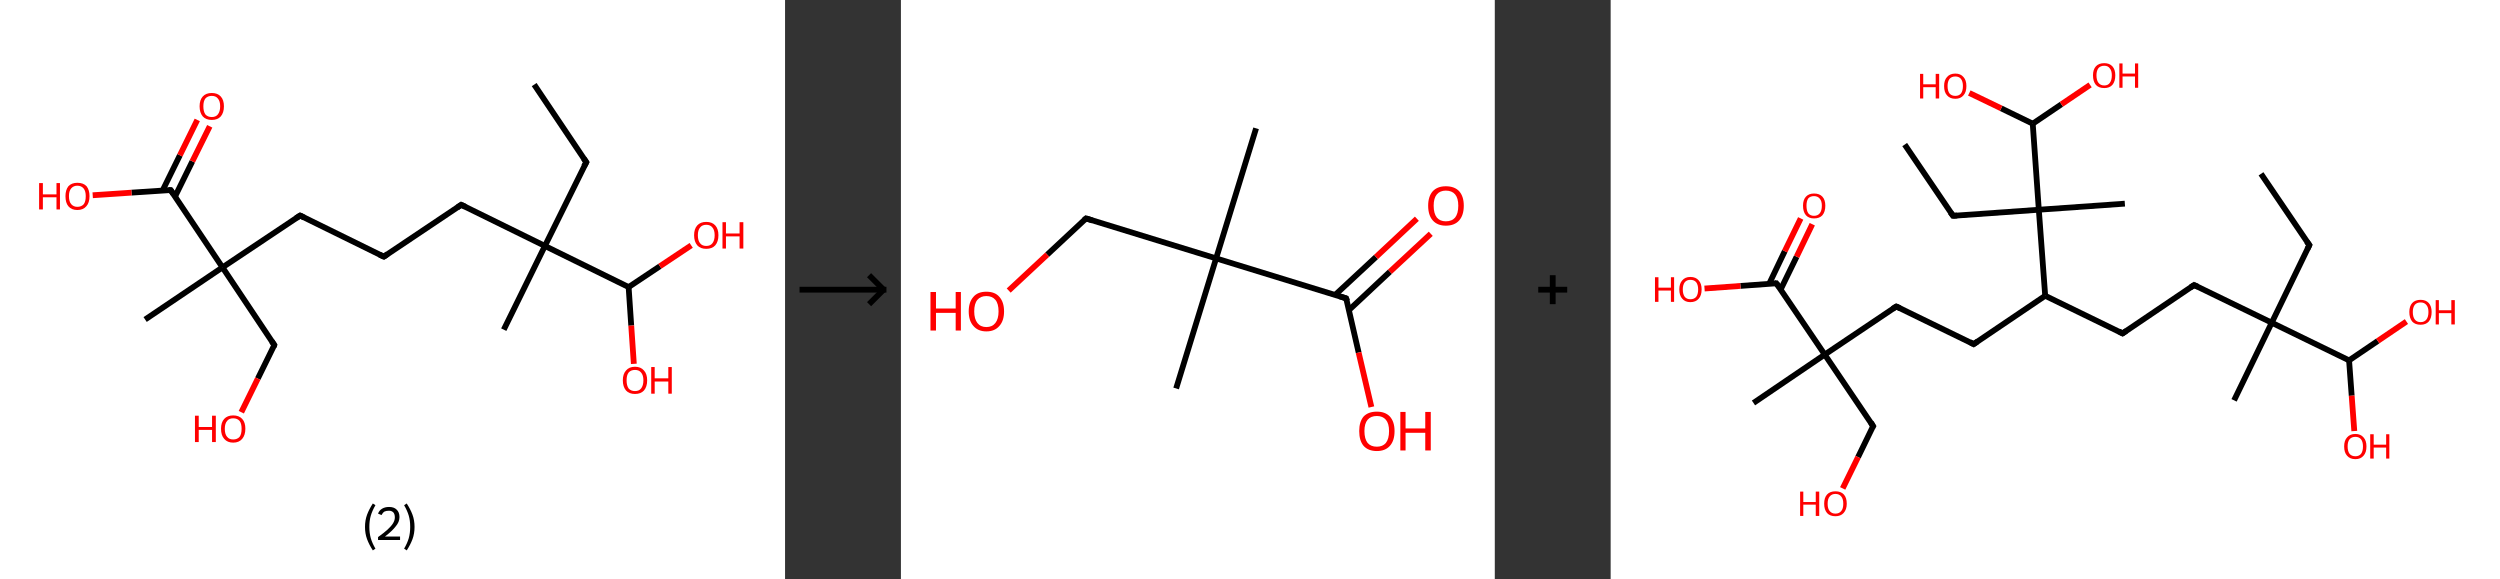 <?xml version='1.0' encoding='ASCII' standalone='yes'?>
<svg xmlns="http://www.w3.org/2000/svg" xmlns:xlink="http://www.w3.org/1999/xlink" version="1.1" width="863.0px" viewBox="0 0 863.0 200.0" height="200.0px">
  <rect x="0" y="0" width="863.0" height="200.0" fill="#333333" stroke="none"/>
  <g>
    <g transform="translate(0, 0) scale(1 1) "><!-- END OF HEADER -->
<rect style="opacity:1.0;fill:#FFFFFF;stroke:none" width="271.0" height="200.0" x="0.0" y="0.0"> </rect>
<path class="bond-0 atom-0 atom-1" d="M 184.4,29.2 L 202.4,56.0" style="fill:none;fill-rule:evenodd;stroke:#000000;stroke-width:2.0px;stroke-linecap:butt;stroke-linejoin:miter;stroke-opacity:1"/>
<path class="bond-1 atom-1 atom-2" d="M 202.4,56.0 L 188.1,84.9" style="fill:none;fill-rule:evenodd;stroke:#000000;stroke-width:2.0px;stroke-linecap:butt;stroke-linejoin:miter;stroke-opacity:1"/>
<path class="bond-2 atom-2 atom-3" d="M 188.1,84.9 L 173.9,113.8" style="fill:none;fill-rule:evenodd;stroke:#000000;stroke-width:2.0px;stroke-linecap:butt;stroke-linejoin:miter;stroke-opacity:1"/>
<path class="bond-3 atom-2 atom-4" d="M 188.1,84.9 L 159.2,70.7" style="fill:none;fill-rule:evenodd;stroke:#000000;stroke-width:2.0px;stroke-linecap:butt;stroke-linejoin:miter;stroke-opacity:1"/>
<path class="bond-4 atom-4 atom-5" d="M 159.2,70.7 L 132.5,88.6" style="fill:none;fill-rule:evenodd;stroke:#000000;stroke-width:2.0px;stroke-linecap:butt;stroke-linejoin:miter;stroke-opacity:1"/>
<path class="bond-5 atom-5 atom-6" d="M 132.5,88.6 L 103.6,74.4" style="fill:none;fill-rule:evenodd;stroke:#000000;stroke-width:2.0px;stroke-linecap:butt;stroke-linejoin:miter;stroke-opacity:1"/>
<path class="bond-6 atom-6 atom-7" d="M 103.6,74.4 L 76.8,92.3" style="fill:none;fill-rule:evenodd;stroke:#000000;stroke-width:2.0px;stroke-linecap:butt;stroke-linejoin:miter;stroke-opacity:1"/>
<path class="bond-7 atom-7 atom-8" d="M 76.8,92.3 L 50.1,110.3" style="fill:none;fill-rule:evenodd;stroke:#000000;stroke-width:2.0px;stroke-linecap:butt;stroke-linejoin:miter;stroke-opacity:1"/>
<path class="bond-8 atom-7 atom-9" d="M 76.8,92.3 L 94.7,119.1" style="fill:none;fill-rule:evenodd;stroke:#000000;stroke-width:2.0px;stroke-linecap:butt;stroke-linejoin:miter;stroke-opacity:1"/>
<path class="bond-9 atom-9 atom-10" d="M 94.7,119.1 L 89.0,130.7" style="fill:none;fill-rule:evenodd;stroke:#000000;stroke-width:2.0px;stroke-linecap:butt;stroke-linejoin:miter;stroke-opacity:1"/>
<path class="bond-9 atom-9 atom-10" d="M 89.0,130.7 L 83.3,142.3" style="fill:none;fill-rule:evenodd;stroke:#FF0000;stroke-width:2.0px;stroke-linecap:butt;stroke-linejoin:miter;stroke-opacity:1"/>
<path class="bond-10 atom-7 atom-11" d="M 76.8,92.3 L 58.9,65.6" style="fill:none;fill-rule:evenodd;stroke:#000000;stroke-width:2.0px;stroke-linecap:butt;stroke-linejoin:miter;stroke-opacity:1"/>
<path class="bond-11 atom-11 atom-12" d="M 60.4,67.9 L 66.4,55.7" style="fill:none;fill-rule:evenodd;stroke:#000000;stroke-width:2.0px;stroke-linecap:butt;stroke-linejoin:miter;stroke-opacity:1"/>
<path class="bond-11 atom-11 atom-12" d="M 66.4,55.7 L 72.4,43.6" style="fill:none;fill-rule:evenodd;stroke:#FF0000;stroke-width:2.0px;stroke-linecap:butt;stroke-linejoin:miter;stroke-opacity:1"/>
<path class="bond-11 atom-11 atom-12" d="M 56.1,65.8 L 62.1,53.6" style="fill:none;fill-rule:evenodd;stroke:#000000;stroke-width:2.0px;stroke-linecap:butt;stroke-linejoin:miter;stroke-opacity:1"/>
<path class="bond-11 atom-11 atom-12" d="M 62.1,53.6 L 68.1,41.4" style="fill:none;fill-rule:evenodd;stroke:#FF0000;stroke-width:2.0px;stroke-linecap:butt;stroke-linejoin:miter;stroke-opacity:1"/>
<path class="bond-12 atom-11 atom-13" d="M 58.9,65.6 L 45.4,66.5" style="fill:none;fill-rule:evenodd;stroke:#000000;stroke-width:2.0px;stroke-linecap:butt;stroke-linejoin:miter;stroke-opacity:1"/>
<path class="bond-12 atom-11 atom-13" d="M 45.4,66.5 L 32.0,67.4" style="fill:none;fill-rule:evenodd;stroke:#FF0000;stroke-width:2.0px;stroke-linecap:butt;stroke-linejoin:miter;stroke-opacity:1"/>
<path class="bond-13 atom-2 atom-14" d="M 188.1,84.9 L 217.0,99.1" style="fill:none;fill-rule:evenodd;stroke:#000000;stroke-width:2.0px;stroke-linecap:butt;stroke-linejoin:miter;stroke-opacity:1"/>
<path class="bond-14 atom-14 atom-15" d="M 217.0,99.1 L 217.9,112.4" style="fill:none;fill-rule:evenodd;stroke:#000000;stroke-width:2.0px;stroke-linecap:butt;stroke-linejoin:miter;stroke-opacity:1"/>
<path class="bond-14 atom-14 atom-15" d="M 217.9,112.4 L 218.8,125.6" style="fill:none;fill-rule:evenodd;stroke:#FF0000;stroke-width:2.0px;stroke-linecap:butt;stroke-linejoin:miter;stroke-opacity:1"/>
<path class="bond-15 atom-14 atom-16" d="M 217.0,99.1 L 227.8,91.9" style="fill:none;fill-rule:evenodd;stroke:#000000;stroke-width:2.0px;stroke-linecap:butt;stroke-linejoin:miter;stroke-opacity:1"/>
<path class="bond-15 atom-14 atom-16" d="M 227.8,91.9 L 238.6,84.7" style="fill:none;fill-rule:evenodd;stroke:#FF0000;stroke-width:2.0px;stroke-linecap:butt;stroke-linejoin:miter;stroke-opacity:1"/>
<path d="M 201.5,54.7 L 202.4,56.0 L 201.6,57.4" style="fill:none;stroke:#000000;stroke-width:2.0px;stroke-linecap:butt;stroke-linejoin:miter;stroke-opacity:1;"/>
<path d="M 160.7,71.4 L 159.2,70.7 L 157.9,71.6" style="fill:none;stroke:#000000;stroke-width:2.0px;stroke-linecap:butt;stroke-linejoin:miter;stroke-opacity:1;"/>
<path d="M 133.8,87.7 L 132.5,88.6 L 131.0,87.9" style="fill:none;stroke:#000000;stroke-width:2.0px;stroke-linecap:butt;stroke-linejoin:miter;stroke-opacity:1;"/>
<path d="M 105.0,75.1 L 103.6,74.4 L 102.2,75.3" style="fill:none;stroke:#000000;stroke-width:2.0px;stroke-linecap:butt;stroke-linejoin:miter;stroke-opacity:1;"/>
<path d="M 93.8,117.8 L 94.7,119.1 L 94.5,119.7" style="fill:none;stroke:#000000;stroke-width:2.0px;stroke-linecap:butt;stroke-linejoin:miter;stroke-opacity:1;"/>
<path d="M 59.8,66.9 L 58.9,65.6 L 58.2,65.6" style="fill:none;stroke:#000000;stroke-width:2.0px;stroke-linecap:butt;stroke-linejoin:miter;stroke-opacity:1;"/>
<path class="atom-10" d="M 67.3 143.5 L 68.6 143.5 L 68.6 147.4 L 73.2 147.4 L 73.2 143.5 L 74.5 143.5 L 74.5 152.6 L 73.2 152.6 L 73.2 148.4 L 68.6 148.4 L 68.6 152.6 L 67.3 152.6 L 67.3 143.5 " fill="#FF0000"/>
<path class="atom-10" d="M 76.3 148.0 Q 76.3 145.8, 77.4 144.6 Q 78.5 143.4, 80.5 143.4 Q 82.5 143.4, 83.6 144.6 Q 84.7 145.8, 84.7 148.0 Q 84.7 150.2, 83.6 151.5 Q 82.5 152.8, 80.5 152.8 Q 78.5 152.8, 77.4 151.5 Q 76.3 150.3, 76.3 148.0 M 80.5 151.7 Q 81.9 151.7, 82.7 150.8 Q 83.4 149.9, 83.4 148.0 Q 83.4 146.2, 82.7 145.3 Q 81.9 144.4, 80.5 144.4 Q 79.1 144.4, 78.4 145.3 Q 77.6 146.2, 77.6 148.0 Q 77.6 149.9, 78.4 150.8 Q 79.1 151.7, 80.5 151.7 " fill="#FF0000"/>
<path class="atom-12" d="M 68.9 36.7 Q 68.9 34.5, 70.0 33.3 Q 71.1 32.1, 73.1 32.1 Q 75.1 32.1, 76.2 33.3 Q 77.3 34.5, 77.3 36.7 Q 77.3 38.9, 76.2 40.2 Q 75.1 41.4, 73.1 41.4 Q 71.1 41.4, 70.0 40.2 Q 68.9 38.9, 68.9 36.7 M 73.1 40.4 Q 74.5 40.4, 75.2 39.5 Q 76.0 38.5, 76.0 36.7 Q 76.0 34.9, 75.2 34.0 Q 74.5 33.1, 73.1 33.1 Q 71.7 33.1, 70.9 34.0 Q 70.2 34.9, 70.2 36.7 Q 70.2 38.5, 70.9 39.5 Q 71.7 40.4, 73.1 40.4 " fill="#FF0000"/>
<path class="atom-13" d="M 13.5 63.2 L 14.8 63.2 L 14.8 67.1 L 19.5 67.1 L 19.5 63.2 L 20.7 63.2 L 20.7 72.3 L 19.5 72.3 L 19.5 68.1 L 14.8 68.1 L 14.8 72.3 L 13.5 72.3 L 13.5 63.2 " fill="#FF0000"/>
<path class="atom-13" d="M 22.6 67.7 Q 22.6 65.6, 23.6 64.3 Q 24.7 63.1, 26.7 63.1 Q 28.8 63.1, 29.9 64.3 Q 30.9 65.6, 30.9 67.7 Q 30.9 70.0, 29.8 71.2 Q 28.7 72.5, 26.7 72.5 Q 24.7 72.5, 23.6 71.2 Q 22.6 70.0, 22.6 67.7 M 26.7 71.4 Q 28.1 71.4, 28.9 70.5 Q 29.6 69.6, 29.6 67.7 Q 29.6 66.0, 28.9 65.1 Q 28.1 64.1, 26.7 64.1 Q 25.4 64.1, 24.6 65.0 Q 23.8 65.9, 23.8 67.7 Q 23.8 69.6, 24.6 70.5 Q 25.4 71.4, 26.7 71.4 " fill="#FF0000"/>
<path class="atom-15" d="M 215.0 131.3 Q 215.0 129.1, 216.1 127.9 Q 217.2 126.6, 219.2 126.6 Q 221.2 126.6, 222.3 127.9 Q 223.4 129.1, 223.4 131.3 Q 223.4 133.5, 222.3 134.8 Q 221.2 136.0, 219.2 136.0 Q 217.2 136.0, 216.1 134.8 Q 215.0 133.5, 215.0 131.3 M 219.2 135.0 Q 220.6 135.0, 221.3 134.1 Q 222.1 133.1, 222.1 131.3 Q 222.1 129.5, 221.3 128.6 Q 220.6 127.7, 219.2 127.7 Q 217.8 127.7, 217.0 128.6 Q 216.3 129.5, 216.3 131.3 Q 216.3 133.1, 217.0 134.1 Q 217.8 135.0, 219.2 135.0 " fill="#FF0000"/>
<path class="atom-15" d="M 224.8 126.7 L 226.0 126.7 L 226.0 130.6 L 230.7 130.6 L 230.7 126.7 L 231.9 126.7 L 231.9 135.9 L 230.7 135.9 L 230.7 131.7 L 226.0 131.7 L 226.0 135.9 L 224.8 135.9 L 224.8 126.7 " fill="#FF0000"/>
<path class="atom-16" d="M 239.6 81.2 Q 239.6 79.0, 240.7 77.8 Q 241.8 76.6, 243.8 76.6 Q 245.8 76.6, 246.9 77.8 Q 248.0 79.0, 248.0 81.2 Q 248.0 83.4, 246.9 84.7 Q 245.8 85.9, 243.8 85.9 Q 241.8 85.9, 240.7 84.7 Q 239.6 83.4, 239.6 81.2 M 243.8 84.9 Q 245.2 84.9, 245.9 84.0 Q 246.7 83.0, 246.7 81.2 Q 246.7 79.4, 245.9 78.5 Q 245.2 77.6, 243.8 77.6 Q 242.4 77.6, 241.7 78.5 Q 240.9 79.4, 240.9 81.2 Q 240.9 83.1, 241.7 84.0 Q 242.4 84.9, 243.8 84.9 " fill="#FF0000"/>
<path class="atom-16" d="M 249.4 76.7 L 250.6 76.7 L 250.6 80.6 L 255.3 80.6 L 255.3 76.7 L 256.6 76.7 L 256.6 85.8 L 255.3 85.8 L 255.3 81.6 L 250.6 81.6 L 250.6 85.8 L 249.4 85.8 L 249.4 76.7 " fill="#FF0000"/>
<path class="legend" d="M 126.0 181.9 Q 126.0 179.6, 126.7 177.7 Q 127.4 175.8, 128.7 173.8 L 129.6 174.4 Q 128.5 176.3, 128.0 178.0 Q 127.5 179.7, 127.5 181.9 Q 127.5 184.0, 128.0 185.8 Q 128.5 187.5, 129.6 189.4 L 128.7 190.0 Q 127.4 188.0, 126.7 186.1 Q 126.0 184.2, 126.0 181.9 " fill="#000000"/>
<path class="legend" d="M 130.5 177.3 Q 130.9 176.2, 131.9 175.6 Q 132.9 175.0, 134.3 175.0 Q 136.0 175.0, 136.9 175.9 Q 137.9 176.8, 137.9 178.5 Q 137.9 180.2, 136.6 181.7 Q 135.4 183.3, 132.9 185.2 L 138.1 185.2 L 138.1 186.4 L 130.5 186.4 L 130.5 185.4 Q 132.6 183.9, 133.8 182.8 Q 135.1 181.6, 135.7 180.6 Q 136.3 179.6, 136.3 178.6 Q 136.3 177.5, 135.8 176.9 Q 135.2 176.3, 134.3 176.3 Q 133.3 176.3, 132.7 176.6 Q 132.1 177.0, 131.7 177.8 L 130.5 177.3 " fill="#000000"/>
<path class="legend" d="M 143.1 181.9 Q 143.1 184.2, 142.4 186.1 Q 141.7 188.0, 140.4 190.0 L 139.5 189.4 Q 140.6 187.5, 141.1 185.8 Q 141.6 184.0, 141.6 181.9 Q 141.6 179.7, 141.1 178.0 Q 140.6 176.3, 139.5 174.4 L 140.4 173.8 Q 141.7 175.8, 142.4 177.7 Q 143.1 179.6, 143.1 181.9 " fill="#000000"/>
</g>
    <g transform="translate(271.0, 0) scale(1 1) "><line x1="5" y1="100" x2="35" y2="100" style="stroke:rgb(0,0,0);stroke-width:2"/>
  <line x1="34" y1="100" x2="29" y2="95" style="stroke:rgb(0,0,0);stroke-width:2"/>
  <line x1="34" y1="100" x2="29" y2="105" style="stroke:rgb(0,0,0);stroke-width:2"/>
</g>
    <g transform="translate(311.0, 0) scale(1 1) "><!-- END OF HEADER -->
<rect style="opacity:1.0;fill:#FFFFFF;stroke:none" width="205.0" height="200.0" x="0.0" y="0.0"> </rect>
<path class="bond-0 atom-0 atom-1" d="M 122.6,44.3 L 108.8,89.2" style="fill:none;fill-rule:evenodd;stroke:#000000;stroke-width:2.0px;stroke-linecap:butt;stroke-linejoin:miter;stroke-opacity:1"/>
<path class="bond-1 atom-1 atom-2" d="M 108.8,89.2 L 95.0,134.1" style="fill:none;fill-rule:evenodd;stroke:#000000;stroke-width:2.0px;stroke-linecap:butt;stroke-linejoin:miter;stroke-opacity:1"/>
<path class="bond-2 atom-1 atom-3" d="M 108.8,89.2 L 63.9,75.4" style="fill:none;fill-rule:evenodd;stroke:#000000;stroke-width:2.0px;stroke-linecap:butt;stroke-linejoin:miter;stroke-opacity:1"/>
<path class="bond-3 atom-3 atom-4" d="M 63.9,75.4 L 50.5,87.9" style="fill:none;fill-rule:evenodd;stroke:#000000;stroke-width:2.0px;stroke-linecap:butt;stroke-linejoin:miter;stroke-opacity:1"/>
<path class="bond-3 atom-3 atom-4" d="M 50.5,87.9 L 37.2,100.3" style="fill:none;fill-rule:evenodd;stroke:#FF0000;stroke-width:2.0px;stroke-linecap:butt;stroke-linejoin:miter;stroke-opacity:1"/>
<path class="bond-4 atom-1 atom-5" d="M 108.8,89.2 L 153.7,103.0" style="fill:none;fill-rule:evenodd;stroke:#000000;stroke-width:2.0px;stroke-linecap:butt;stroke-linejoin:miter;stroke-opacity:1"/>
<path class="bond-5 atom-5 atom-6" d="M 154.7,107.0 L 168.8,93.8" style="fill:none;fill-rule:evenodd;stroke:#000000;stroke-width:2.0px;stroke-linecap:butt;stroke-linejoin:miter;stroke-opacity:1"/>
<path class="bond-5 atom-5 atom-6" d="M 168.8,93.8 L 182.9,80.7" style="fill:none;fill-rule:evenodd;stroke:#FF0000;stroke-width:2.0px;stroke-linecap:butt;stroke-linejoin:miter;stroke-opacity:1"/>
<path class="bond-5 atom-5 atom-6" d="M 149.9,101.8 L 164.0,88.7" style="fill:none;fill-rule:evenodd;stroke:#000000;stroke-width:2.0px;stroke-linecap:butt;stroke-linejoin:miter;stroke-opacity:1"/>
<path class="bond-5 atom-5 atom-6" d="M 164.0,88.7 L 178.1,75.5" style="fill:none;fill-rule:evenodd;stroke:#FF0000;stroke-width:2.0px;stroke-linecap:butt;stroke-linejoin:miter;stroke-opacity:1"/>
<path class="bond-6 atom-5 atom-7" d="M 153.7,103.0 L 158.0,121.7" style="fill:none;fill-rule:evenodd;stroke:#000000;stroke-width:2.0px;stroke-linecap:butt;stroke-linejoin:miter;stroke-opacity:1"/>
<path class="bond-6 atom-5 atom-7" d="M 158.0,121.7 L 162.4,140.5" style="fill:none;fill-rule:evenodd;stroke:#FF0000;stroke-width:2.0px;stroke-linecap:butt;stroke-linejoin:miter;stroke-opacity:1"/>
<path d="M 66.1,76.1 L 63.9,75.4 L 63.2,76.0" style="fill:none;stroke:#000000;stroke-width:2.0px;stroke-linecap:butt;stroke-linejoin:miter;stroke-opacity:1;"/>
<path d="M 151.5,102.3 L 153.7,103.0 L 154.0,103.9" style="fill:none;stroke:#000000;stroke-width:2.0px;stroke-linecap:butt;stroke-linejoin:miter;stroke-opacity:1;"/>
<path class="atom-4" d="M 10.2 100.8 L 12.1 100.8 L 12.1 106.5 L 18.9 106.5 L 18.9 100.8 L 20.7 100.8 L 20.7 114.1 L 18.9 114.1 L 18.9 108.0 L 12.1 108.0 L 12.1 114.1 L 10.2 114.1 L 10.2 100.8 " fill="#FF0000"/>
<path class="atom-4" d="M 23.4 107.5 Q 23.4 104.3, 25.0 102.5 Q 26.5 100.7, 29.5 100.7 Q 32.5 100.7, 34.0 102.5 Q 35.6 104.3, 35.6 107.5 Q 35.6 110.7, 34.0 112.5 Q 32.4 114.4, 29.5 114.4 Q 26.6 114.4, 25.0 112.5 Q 23.4 110.7, 23.4 107.5 M 29.5 112.9 Q 31.5 112.9, 32.6 111.5 Q 33.7 110.1, 33.7 107.5 Q 33.7 104.8, 32.6 103.5 Q 31.5 102.2, 29.5 102.2 Q 27.5 102.2, 26.4 103.5 Q 25.3 104.8, 25.3 107.5 Q 25.3 110.1, 26.4 111.5 Q 27.5 112.9, 29.5 112.9 " fill="#FF0000"/>
<path class="atom-6" d="M 182.0 71.0 Q 182.0 67.8, 183.6 66.0 Q 185.2 64.3, 188.1 64.3 Q 191.1 64.3, 192.7 66.0 Q 194.3 67.8, 194.3 71.0 Q 194.3 74.3, 192.7 76.1 Q 191.1 77.9, 188.1 77.9 Q 185.2 77.9, 183.6 76.1 Q 182.0 74.3, 182.0 71.0 M 188.1 76.4 Q 190.2 76.4, 191.3 75.1 Q 192.4 73.7, 192.4 71.0 Q 192.4 68.4, 191.3 67.1 Q 190.2 65.8, 188.1 65.8 Q 186.1 65.8, 185.0 67.1 Q 183.9 68.4, 183.9 71.0 Q 183.9 73.7, 185.0 75.1 Q 186.1 76.4, 188.1 76.4 " fill="#FF0000"/>
<path class="atom-7" d="M 158.2 148.8 Q 158.2 145.6, 159.7 143.8 Q 161.3 142.1, 164.3 142.1 Q 167.2 142.1, 168.8 143.8 Q 170.4 145.6, 170.4 148.8 Q 170.4 152.1, 168.8 153.9 Q 167.2 155.7, 164.3 155.7 Q 161.3 155.7, 159.7 153.9 Q 158.2 152.1, 158.2 148.8 M 164.3 154.2 Q 166.3 154.2, 167.4 152.9 Q 168.5 151.5, 168.5 148.8 Q 168.5 146.2, 167.4 144.9 Q 166.3 143.6, 164.3 143.6 Q 162.2 143.6, 161.1 144.9 Q 160.0 146.2, 160.0 148.8 Q 160.0 151.5, 161.1 152.9 Q 162.2 154.2, 164.3 154.2 " fill="#FF0000"/>
<path class="atom-7" d="M 172.4 142.2 L 174.2 142.2 L 174.2 147.9 L 181.0 147.9 L 181.0 142.2 L 182.9 142.2 L 182.9 155.5 L 181.0 155.5 L 181.0 149.4 L 174.2 149.4 L 174.2 155.5 L 172.4 155.5 L 172.4 142.2 " fill="#FF0000"/>
</g>
    <g transform="translate(516.0, 0) scale(1 1) "><line x1="15" y1="100" x2="25" y2="100" style="stroke:rgb(0,0,0);stroke-width:2"/>
  <line x1="20" y1="95" x2="20" y2="105" style="stroke:rgb(0,0,0);stroke-width:2"/>
</g>
    <g transform="translate(556.0, 0) scale(1 1) "><!-- END OF HEADER -->
<rect style="opacity:1.0;fill:#FFFFFF;stroke:none" width="307.0" height="200.0" x="0.0" y="0.0"> </rect>
<path class="bond-0 atom-0 atom-1" d="M 224.5,60.0 L 241.2,84.6" style="fill:none;fill-rule:evenodd;stroke:#000000;stroke-width:2.0px;stroke-linecap:butt;stroke-linejoin:miter;stroke-opacity:1"/>
<path class="bond-1 atom-1 atom-2" d="M 241.2,84.6 L 228.2,111.4" style="fill:none;fill-rule:evenodd;stroke:#000000;stroke-width:2.0px;stroke-linecap:butt;stroke-linejoin:miter;stroke-opacity:1"/>
<path class="bond-2 atom-2 atom-3" d="M 228.2,111.4 L 215.2,138.2" style="fill:none;fill-rule:evenodd;stroke:#000000;stroke-width:2.0px;stroke-linecap:butt;stroke-linejoin:miter;stroke-opacity:1"/>
<path class="bond-3 atom-2 atom-4" d="M 228.2,111.4 L 201.4,98.4" style="fill:none;fill-rule:evenodd;stroke:#000000;stroke-width:2.0px;stroke-linecap:butt;stroke-linejoin:miter;stroke-opacity:1"/>
<path class="bond-4 atom-4 atom-5" d="M 201.4,98.4 L 176.7,115.1" style="fill:none;fill-rule:evenodd;stroke:#000000;stroke-width:2.0px;stroke-linecap:butt;stroke-linejoin:miter;stroke-opacity:1"/>
<path class="bond-5 atom-5 atom-6" d="M 176.7,115.1 L 150.0,102.1" style="fill:none;fill-rule:evenodd;stroke:#000000;stroke-width:2.0px;stroke-linecap:butt;stroke-linejoin:miter;stroke-opacity:1"/>
<path class="bond-6 atom-6 atom-7" d="M 150.0,102.1 L 125.3,118.8" style="fill:none;fill-rule:evenodd;stroke:#000000;stroke-width:2.0px;stroke-linecap:butt;stroke-linejoin:miter;stroke-opacity:1"/>
<path class="bond-7 atom-7 atom-8" d="M 125.3,118.8 L 98.6,105.8" style="fill:none;fill-rule:evenodd;stroke:#000000;stroke-width:2.0px;stroke-linecap:butt;stroke-linejoin:miter;stroke-opacity:1"/>
<path class="bond-8 atom-8 atom-9" d="M 98.6,105.8 L 73.9,122.4" style="fill:none;fill-rule:evenodd;stroke:#000000;stroke-width:2.0px;stroke-linecap:butt;stroke-linejoin:miter;stroke-opacity:1"/>
<path class="bond-9 atom-9 atom-10" d="M 73.9,122.4 L 49.3,139.1" style="fill:none;fill-rule:evenodd;stroke:#000000;stroke-width:2.0px;stroke-linecap:butt;stroke-linejoin:miter;stroke-opacity:1"/>
<path class="bond-10 atom-9 atom-11" d="M 73.9,122.4 L 90.6,147.1" style="fill:none;fill-rule:evenodd;stroke:#000000;stroke-width:2.0px;stroke-linecap:butt;stroke-linejoin:miter;stroke-opacity:1"/>
<path class="bond-11 atom-11 atom-12" d="M 90.6,147.1 L 85.4,157.8" style="fill:none;fill-rule:evenodd;stroke:#000000;stroke-width:2.0px;stroke-linecap:butt;stroke-linejoin:miter;stroke-opacity:1"/>
<path class="bond-11 atom-11 atom-12" d="M 85.4,157.8 L 80.1,168.6" style="fill:none;fill-rule:evenodd;stroke:#FF0000;stroke-width:2.0px;stroke-linecap:butt;stroke-linejoin:miter;stroke-opacity:1"/>
<path class="bond-12 atom-9 atom-13" d="M 73.9,122.4 L 57.2,97.8" style="fill:none;fill-rule:evenodd;stroke:#000000;stroke-width:2.0px;stroke-linecap:butt;stroke-linejoin:miter;stroke-opacity:1"/>
<path class="bond-13 atom-13 atom-14" d="M 58.7,99.9 L 64.2,88.6" style="fill:none;fill-rule:evenodd;stroke:#000000;stroke-width:2.0px;stroke-linecap:butt;stroke-linejoin:miter;stroke-opacity:1"/>
<path class="bond-13 atom-13 atom-14" d="M 64.2,88.6 L 69.6,77.4" style="fill:none;fill-rule:evenodd;stroke:#FF0000;stroke-width:2.0px;stroke-linecap:butt;stroke-linejoin:miter;stroke-opacity:1"/>
<path class="bond-13 atom-13 atom-14" d="M 54.7,98.0 L 60.1,86.7" style="fill:none;fill-rule:evenodd;stroke:#000000;stroke-width:2.0px;stroke-linecap:butt;stroke-linejoin:miter;stroke-opacity:1"/>
<path class="bond-13 atom-13 atom-14" d="M 60.1,86.7 L 65.6,75.4" style="fill:none;fill-rule:evenodd;stroke:#FF0000;stroke-width:2.0px;stroke-linecap:butt;stroke-linejoin:miter;stroke-opacity:1"/>
<path class="bond-14 atom-13 atom-15" d="M 57.2,97.8 L 44.8,98.7" style="fill:none;fill-rule:evenodd;stroke:#000000;stroke-width:2.0px;stroke-linecap:butt;stroke-linejoin:miter;stroke-opacity:1"/>
<path class="bond-14 atom-13 atom-15" d="M 44.8,98.7 L 32.4,99.6" style="fill:none;fill-rule:evenodd;stroke:#FF0000;stroke-width:2.0px;stroke-linecap:butt;stroke-linejoin:miter;stroke-opacity:1"/>
<path class="bond-15 atom-6 atom-16" d="M 150.0,102.1 L 147.8,72.4" style="fill:none;fill-rule:evenodd;stroke:#000000;stroke-width:2.0px;stroke-linecap:butt;stroke-linejoin:miter;stroke-opacity:1"/>
<path class="bond-16 atom-16 atom-17" d="M 147.8,72.4 L 177.5,70.3" style="fill:none;fill-rule:evenodd;stroke:#000000;stroke-width:2.0px;stroke-linecap:butt;stroke-linejoin:miter;stroke-opacity:1"/>
<path class="bond-17 atom-16 atom-18" d="M 147.8,72.4 L 118.2,74.5" style="fill:none;fill-rule:evenodd;stroke:#000000;stroke-width:2.0px;stroke-linecap:butt;stroke-linejoin:miter;stroke-opacity:1"/>
<path class="bond-18 atom-18 atom-19" d="M 118.2,74.5 L 101.5,49.9" style="fill:none;fill-rule:evenodd;stroke:#000000;stroke-width:2.0px;stroke-linecap:butt;stroke-linejoin:miter;stroke-opacity:1"/>
<path class="bond-19 atom-16 atom-20" d="M 147.8,72.4 L 145.7,42.7" style="fill:none;fill-rule:evenodd;stroke:#000000;stroke-width:2.0px;stroke-linecap:butt;stroke-linejoin:miter;stroke-opacity:1"/>
<path class="bond-20 atom-20 atom-21" d="M 145.7,42.7 L 155.6,36.0" style="fill:none;fill-rule:evenodd;stroke:#000000;stroke-width:2.0px;stroke-linecap:butt;stroke-linejoin:miter;stroke-opacity:1"/>
<path class="bond-20 atom-20 atom-21" d="M 155.6,36.0 L 165.5,29.3" style="fill:none;fill-rule:evenodd;stroke:#FF0000;stroke-width:2.0px;stroke-linecap:butt;stroke-linejoin:miter;stroke-opacity:1"/>
<path class="bond-21 atom-20 atom-22" d="M 145.7,42.7 L 134.8,37.4" style="fill:none;fill-rule:evenodd;stroke:#000000;stroke-width:2.0px;stroke-linecap:butt;stroke-linejoin:miter;stroke-opacity:1"/>
<path class="bond-21 atom-20 atom-22" d="M 134.8,37.4 L 123.8,32.1" style="fill:none;fill-rule:evenodd;stroke:#FF0000;stroke-width:2.0px;stroke-linecap:butt;stroke-linejoin:miter;stroke-opacity:1"/>
<path class="bond-22 atom-2 atom-23" d="M 228.2,111.4 L 254.9,124.4" style="fill:none;fill-rule:evenodd;stroke:#000000;stroke-width:2.0px;stroke-linecap:butt;stroke-linejoin:miter;stroke-opacity:1"/>
<path class="bond-23 atom-23 atom-24" d="M 254.9,124.4 L 255.8,136.6" style="fill:none;fill-rule:evenodd;stroke:#000000;stroke-width:2.0px;stroke-linecap:butt;stroke-linejoin:miter;stroke-opacity:1"/>
<path class="bond-23 atom-23 atom-24" d="M 255.8,136.6 L 256.7,148.8" style="fill:none;fill-rule:evenodd;stroke:#FF0000;stroke-width:2.0px;stroke-linecap:butt;stroke-linejoin:miter;stroke-opacity:1"/>
<path class="bond-24 atom-23 atom-25" d="M 254.9,124.4 L 264.8,117.7" style="fill:none;fill-rule:evenodd;stroke:#000000;stroke-width:2.0px;stroke-linecap:butt;stroke-linejoin:miter;stroke-opacity:1"/>
<path class="bond-24 atom-23 atom-25" d="M 264.8,117.7 L 274.7,111.0" style="fill:none;fill-rule:evenodd;stroke:#FF0000;stroke-width:2.0px;stroke-linecap:butt;stroke-linejoin:miter;stroke-opacity:1"/>
<path d="M 240.3,83.4 L 241.2,84.6 L 240.5,86.0" style="fill:none;stroke:#000000;stroke-width:2.0px;stroke-linecap:butt;stroke-linejoin:miter;stroke-opacity:1;"/>
<path d="M 202.7,99.0 L 201.4,98.4 L 200.2,99.2" style="fill:none;stroke:#000000;stroke-width:2.0px;stroke-linecap:butt;stroke-linejoin:miter;stroke-opacity:1;"/>
<path d="M 178.0,114.2 L 176.7,115.1 L 175.4,114.4" style="fill:none;stroke:#000000;stroke-width:2.0px;stroke-linecap:butt;stroke-linejoin:miter;stroke-opacity:1;"/>
<path d="M 126.6,117.9 L 125.3,118.8 L 124.0,118.1" style="fill:none;stroke:#000000;stroke-width:2.0px;stroke-linecap:butt;stroke-linejoin:miter;stroke-opacity:1;"/>
<path d="M 99.9,106.4 L 98.6,105.8 L 97.3,106.6" style="fill:none;stroke:#000000;stroke-width:2.0px;stroke-linecap:butt;stroke-linejoin:miter;stroke-opacity:1;"/>
<path d="M 89.8,145.8 L 90.6,147.1 L 90.3,147.6" style="fill:none;stroke:#000000;stroke-width:2.0px;stroke-linecap:butt;stroke-linejoin:miter;stroke-opacity:1;"/>
<path d="M 58.1,99.0 L 57.2,97.8 L 56.6,97.8" style="fill:none;stroke:#000000;stroke-width:2.0px;stroke-linecap:butt;stroke-linejoin:miter;stroke-opacity:1;"/>
<path d="M 119.6,74.4 L 118.2,74.5 L 117.3,73.3" style="fill:none;stroke:#000000;stroke-width:2.0px;stroke-linecap:butt;stroke-linejoin:miter;stroke-opacity:1;"/>
<path class="atom-12" d="M 65.4 169.7 L 66.5 169.7 L 66.5 173.3 L 70.8 173.3 L 70.8 169.7 L 72.0 169.7 L 72.0 178.1 L 70.8 178.1 L 70.8 174.2 L 66.5 174.2 L 66.5 178.1 L 65.4 178.1 L 65.4 169.7 " fill="#FF0000"/>
<path class="atom-12" d="M 73.7 173.9 Q 73.7 171.8, 74.7 170.7 Q 75.7 169.6, 77.6 169.6 Q 79.5 169.6, 80.5 170.7 Q 81.5 171.8, 81.5 173.9 Q 81.5 175.9, 80.4 177.1 Q 79.4 178.2, 77.6 178.2 Q 75.7 178.2, 74.7 177.1 Q 73.7 175.9, 73.7 173.9 M 77.6 177.3 Q 78.9 177.3, 79.6 176.4 Q 80.3 175.6, 80.3 173.9 Q 80.3 172.2, 79.6 171.4 Q 78.9 170.5, 77.6 170.5 Q 76.3 170.5, 75.6 171.4 Q 74.9 172.2, 74.9 173.9 Q 74.9 175.6, 75.6 176.4 Q 76.3 177.3, 77.6 177.3 " fill="#FF0000"/>
<path class="atom-14" d="M 66.4 71.0 Q 66.4 69.0, 67.4 67.9 Q 68.4 66.8, 70.2 66.8 Q 72.1 66.8, 73.1 67.9 Q 74.1 69.0, 74.1 71.0 Q 74.1 73.1, 73.1 74.3 Q 72.1 75.4, 70.2 75.4 Q 68.4 75.4, 67.4 74.3 Q 66.4 73.1, 66.4 71.0 M 70.2 74.5 Q 71.5 74.5, 72.2 73.6 Q 72.9 72.7, 72.9 71.0 Q 72.9 69.4, 72.2 68.6 Q 71.5 67.7, 70.2 67.7 Q 68.9 67.7, 68.2 68.5 Q 67.6 69.4, 67.6 71.0 Q 67.6 72.7, 68.2 73.6 Q 68.9 74.5, 70.2 74.5 " fill="#FF0000"/>
<path class="atom-15" d="M 15.3 95.7 L 16.5 95.7 L 16.5 99.3 L 20.8 99.3 L 20.8 95.7 L 21.9 95.7 L 21.9 104.2 L 20.8 104.2 L 20.8 100.3 L 16.5 100.3 L 16.5 104.2 L 15.3 104.2 L 15.3 95.7 " fill="#FF0000"/>
<path class="atom-15" d="M 23.7 99.9 Q 23.7 97.9, 24.7 96.8 Q 25.7 95.6, 27.5 95.6 Q 29.4 95.6, 30.4 96.8 Q 31.4 97.9, 31.4 99.9 Q 31.4 102.0, 30.4 103.1 Q 29.4 104.3, 27.5 104.3 Q 25.7 104.3, 24.7 103.1 Q 23.7 102.0, 23.7 99.9 M 27.5 103.3 Q 28.8 103.3, 29.5 102.5 Q 30.2 101.6, 30.2 99.9 Q 30.2 98.3, 29.5 97.4 Q 28.8 96.6, 27.5 96.6 Q 26.3 96.6, 25.6 97.4 Q 24.9 98.3, 24.9 99.9 Q 24.9 101.6, 25.6 102.5 Q 26.3 103.3, 27.5 103.3 " fill="#FF0000"/>
<path class="atom-21" d="M 166.5 26.0 Q 166.5 24.0, 167.5 22.9 Q 168.5 21.8, 170.4 21.8 Q 172.2 21.8, 173.2 22.9 Q 174.2 24.0, 174.2 26.0 Q 174.2 28.1, 173.2 29.3 Q 172.2 30.4, 170.4 30.4 Q 168.5 30.4, 167.5 29.3 Q 166.5 28.1, 166.5 26.0 M 170.4 29.5 Q 171.7 29.5, 172.3 28.6 Q 173.0 27.7, 173.0 26.0 Q 173.0 24.4, 172.3 23.6 Q 171.7 22.7, 170.4 22.7 Q 169.1 22.7, 168.4 23.5 Q 167.7 24.4, 167.7 26.0 Q 167.7 27.7, 168.4 28.6 Q 169.1 29.5, 170.4 29.5 " fill="#FF0000"/>
<path class="atom-21" d="M 175.6 21.9 L 176.7 21.9 L 176.7 25.4 L 181.0 25.4 L 181.0 21.9 L 182.1 21.9 L 182.1 30.3 L 181.0 30.3 L 181.0 26.4 L 176.7 26.4 L 176.7 30.3 L 175.6 30.3 L 175.6 21.9 " fill="#FF0000"/>
<path class="atom-22" d="M 106.8 25.5 L 107.9 25.5 L 107.9 29.1 L 112.2 29.1 L 112.2 25.5 L 113.4 25.5 L 113.4 34.0 L 112.2 34.0 L 112.2 30.1 L 107.9 30.1 L 107.9 34.0 L 106.8 34.0 L 106.8 25.5 " fill="#FF0000"/>
<path class="atom-22" d="M 115.1 29.7 Q 115.1 27.7, 116.1 26.6 Q 117.1 25.4, 119.0 25.4 Q 120.8 25.4, 121.8 26.6 Q 122.8 27.7, 122.8 29.7 Q 122.8 31.8, 121.8 32.9 Q 120.8 34.1, 119.0 34.1 Q 117.1 34.1, 116.1 32.9 Q 115.1 31.8, 115.1 29.7 M 119.0 33.1 Q 120.2 33.1, 120.9 32.3 Q 121.6 31.4, 121.6 29.7 Q 121.6 28.1, 120.9 27.2 Q 120.2 26.4, 119.0 26.4 Q 117.7 26.4, 117.0 27.2 Q 116.3 28.1, 116.3 29.7 Q 116.3 31.4, 117.0 32.3 Q 117.7 33.1, 119.0 33.1 " fill="#FF0000"/>
<path class="atom-24" d="M 253.2 154.1 Q 253.2 152.1, 254.2 151.0 Q 255.2 149.8, 257.1 149.8 Q 258.9 149.8, 259.9 151.0 Q 260.9 152.1, 260.9 154.1 Q 260.9 156.2, 259.9 157.3 Q 258.9 158.5, 257.1 158.5 Q 255.2 158.5, 254.2 157.3 Q 253.2 156.2, 253.2 154.1 M 257.1 157.5 Q 258.3 157.5, 259.0 156.7 Q 259.7 155.8, 259.7 154.1 Q 259.7 152.5, 259.0 151.6 Q 258.3 150.8, 257.1 150.8 Q 255.8 150.8, 255.1 151.6 Q 254.4 152.4, 254.4 154.1 Q 254.4 155.8, 255.1 156.7 Q 255.8 157.5, 257.1 157.5 " fill="#FF0000"/>
<path class="atom-24" d="M 262.2 149.9 L 263.4 149.9 L 263.4 153.5 L 267.7 153.5 L 267.7 149.9 L 268.8 149.9 L 268.8 158.3 L 267.7 158.3 L 267.7 154.5 L 263.4 154.5 L 263.4 158.3 L 262.2 158.3 L 262.2 149.9 " fill="#FF0000"/>
<path class="atom-25" d="M 275.7 107.7 Q 275.7 105.7, 276.7 104.6 Q 277.7 103.5, 279.6 103.5 Q 281.4 103.5, 282.4 104.6 Q 283.4 105.7, 283.4 107.7 Q 283.4 109.8, 282.4 111.0 Q 281.4 112.1, 279.6 112.1 Q 277.7 112.1, 276.7 111.0 Q 275.7 109.8, 275.7 107.7 M 279.6 111.2 Q 280.9 111.2, 281.6 110.3 Q 282.3 109.4, 282.3 107.7 Q 282.3 106.1, 281.6 105.3 Q 280.9 104.4, 279.6 104.4 Q 278.3 104.4, 277.6 105.2 Q 276.9 106.1, 276.9 107.7 Q 276.9 109.4, 277.6 110.3 Q 278.3 111.2, 279.6 111.2 " fill="#FF0000"/>
<path class="atom-25" d="M 284.8 103.6 L 285.9 103.6 L 285.9 107.1 L 290.2 107.1 L 290.2 103.6 L 291.4 103.6 L 291.4 112.0 L 290.2 112.0 L 290.2 108.1 L 285.9 108.1 L 285.9 112.0 L 284.8 112.0 L 284.8 103.6 " fill="#FF0000"/>
</g>
  </g>
</svg>
